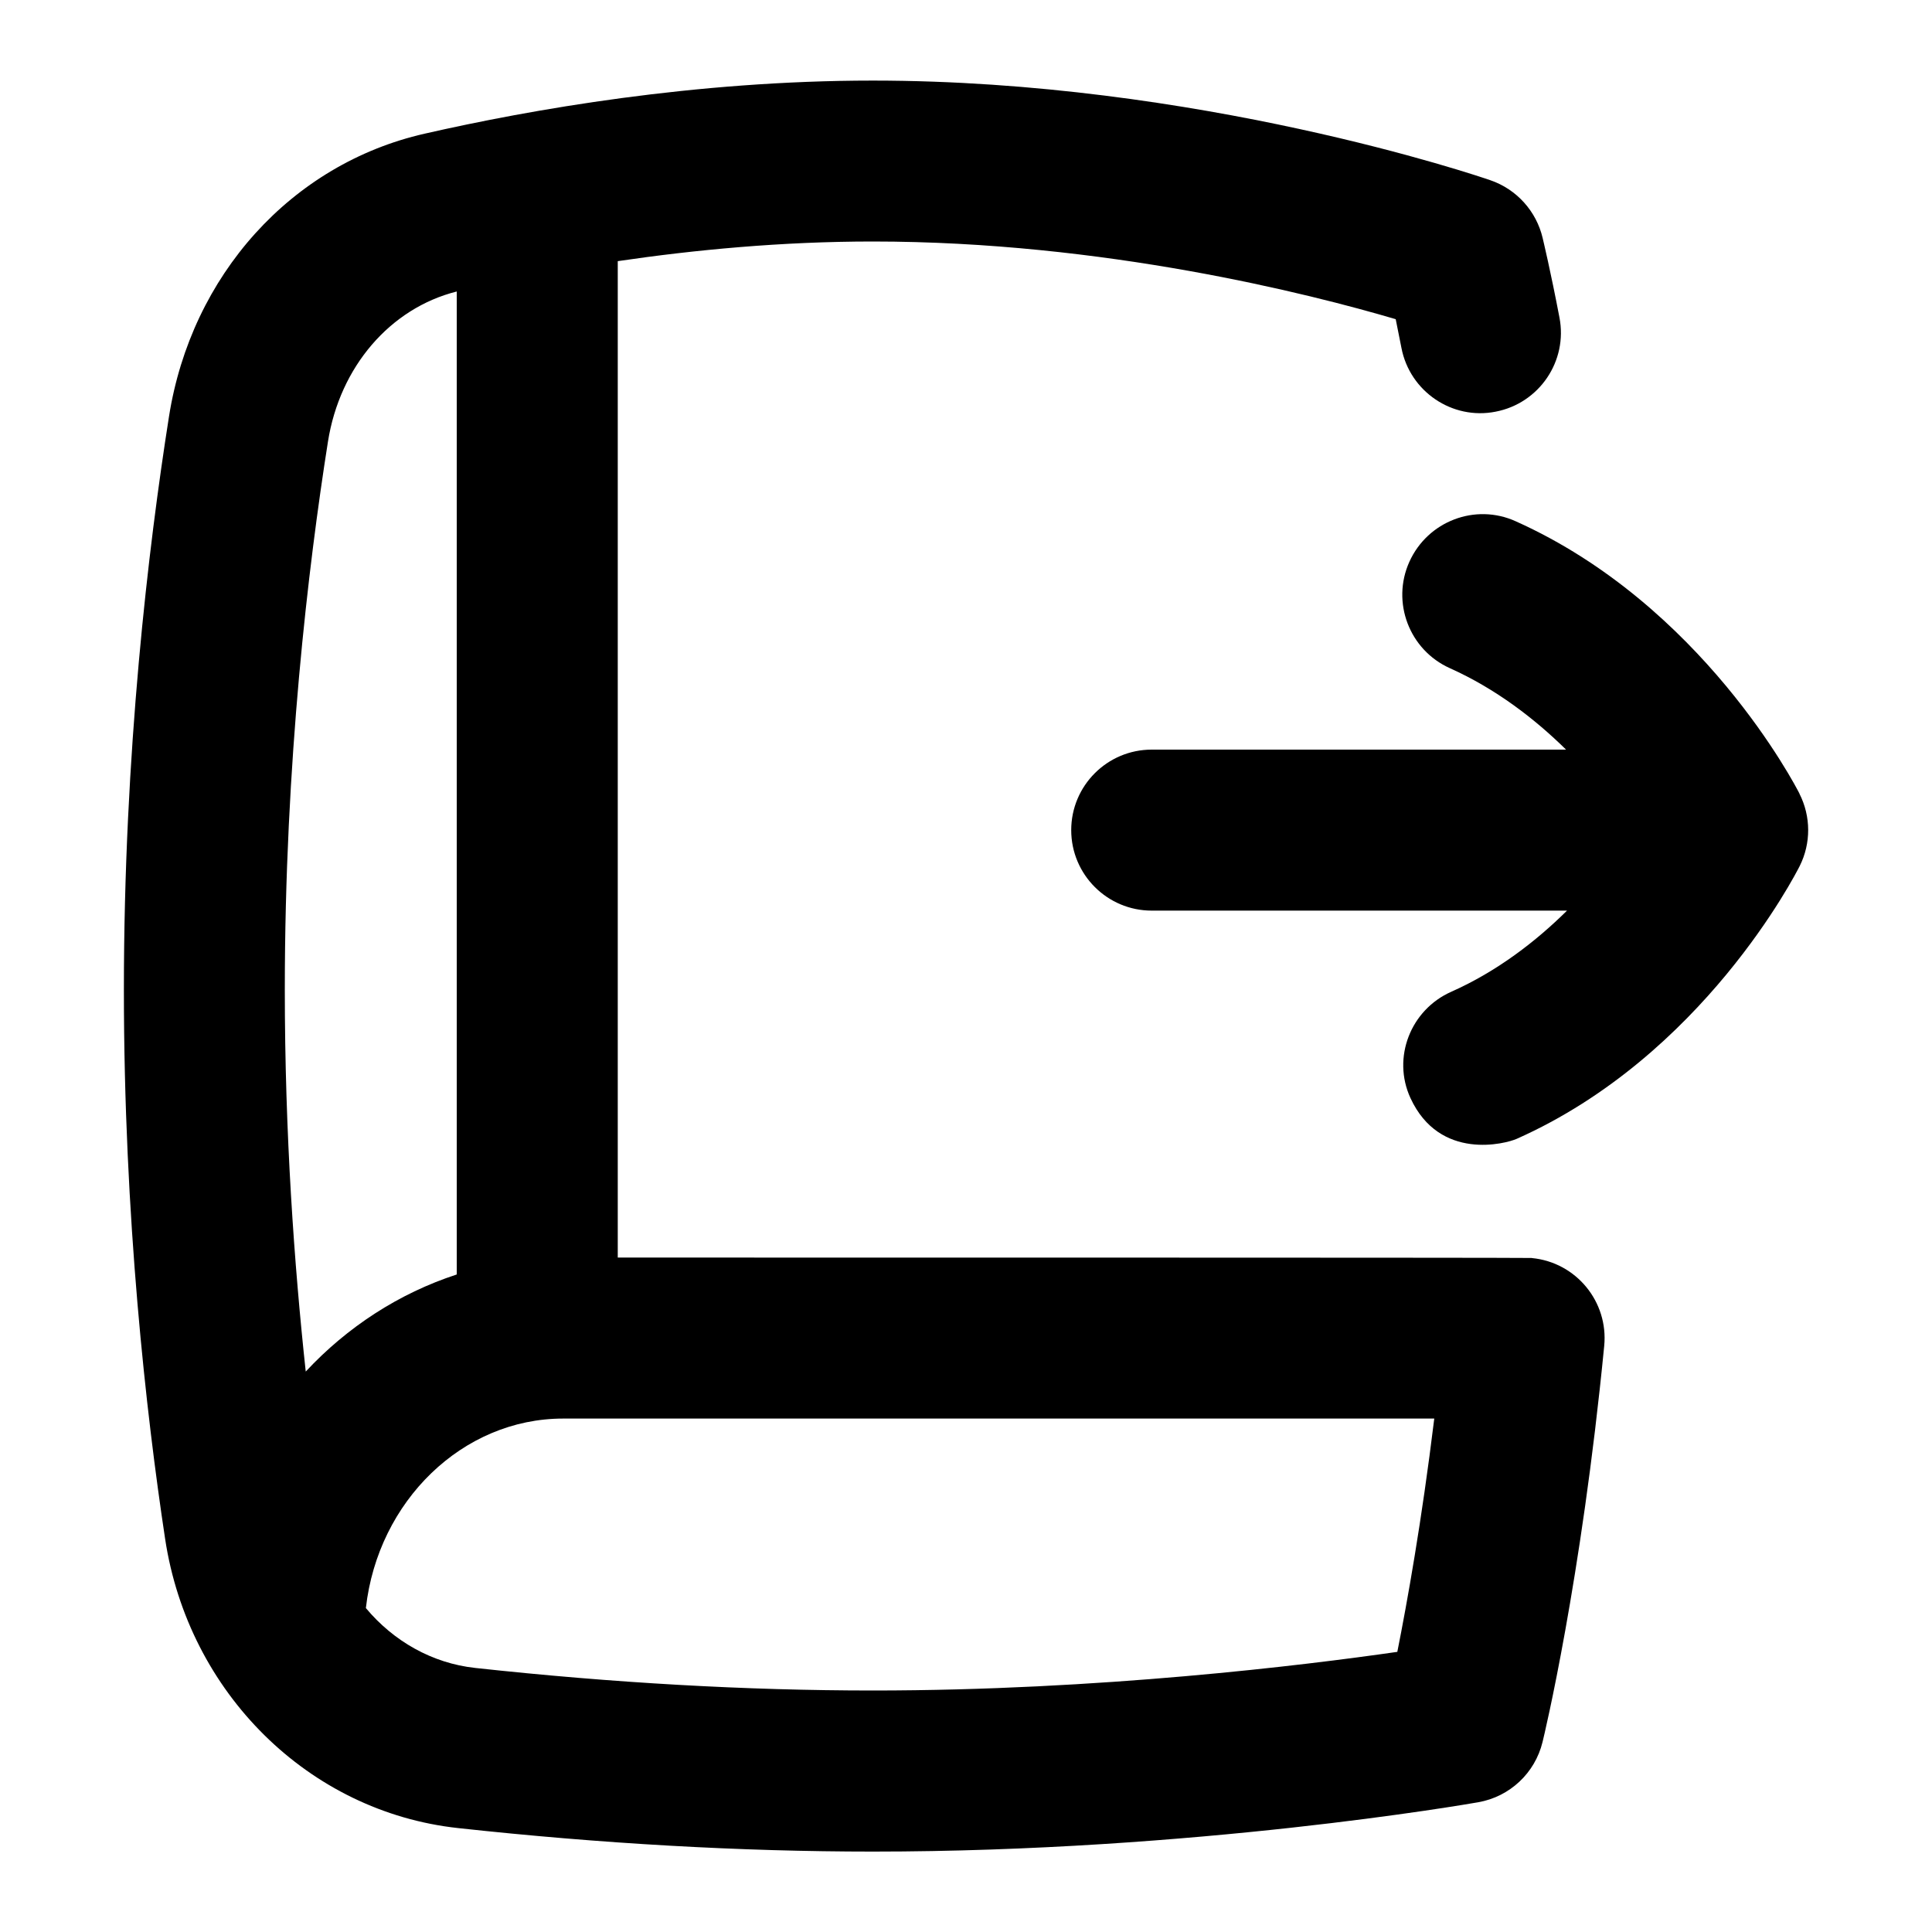 <?xml version="1.0" encoding="UTF-8"?>
<svg xmlns="http://www.w3.org/2000/svg" id="Layer_1" data-name="Layer 1" viewBox="0 0 24 24">
  <path d="M22.354,9.859c-.048-.095-1.211-2.345-3.524-3.383-.504-.229-1.095-.001-1.322,.502s-.001,1.096,.502,1.322c.575,.258,1.058,.632,1.444,1.012h-5.147c-.552,0-1,.448-1,1s.448,1,1,1h5.159c-.384,.38-.865,.753-1.438,1.008-.505,.224-.738,.818-.507,1.32,.363,.789,1.188,.566,1.32,.507,2.313-1.029,3.466-3.292,3.515-3.388,.142-.283,.141-.617-.003-.9Z"/>
  <path d="M19.029,15.627c-.058-.006-11.355-.005-11.355-.005V3.244c.951-.14,2.037-.244,3.168-.244,2.868,0,5.427,.65,6.496,.965,.021,.104,.045,.224,.071,.356,.104,.543,.632,.9,1.17,.793,.542-.104,.898-.628,.793-1.17-.112-.586-.196-.932-.209-.989-.078-.329-.32-.603-.649-.716-.146-.051-3.641-1.238-7.672-1.238-2.21,0-4.249,.359-5.569,.66-1.651,.376-2.897,1.756-3.174,3.515-.255,1.618-.56,4.167-.56,7.119,0,2.833,.278,5.272,.512,6.82,.289,1.914,1.785,3.392,3.639,3.594,1.779,.194,3.513,.292,5.153,.292,3.99,0,7.379-.588,7.521-.613,.391-.069,.704-.362,.798-.748,.02-.08,.48-1.991,.766-4.92,.054-.55-.349-1.039-.898-1.092ZM4.074,5.486c.147-.93,.773-1.657,1.6-1.865V15.832c-.718,.234-1.361,.653-1.876,1.206-.143-1.325-.26-2.953-.26-4.745,0-2.823,.292-5.26,.536-6.807Zm6.768,15.514c-1.568,0-3.229-.094-4.937-.28-.537-.058-1.017-.333-1.36-.744,.15-1.331,1.203-2.354,2.45-2.354h10.822c-.157,1.284-.338,2.291-.459,2.898-1.159,.167-3.703,.48-6.515,.48Z"/>
</svg>
